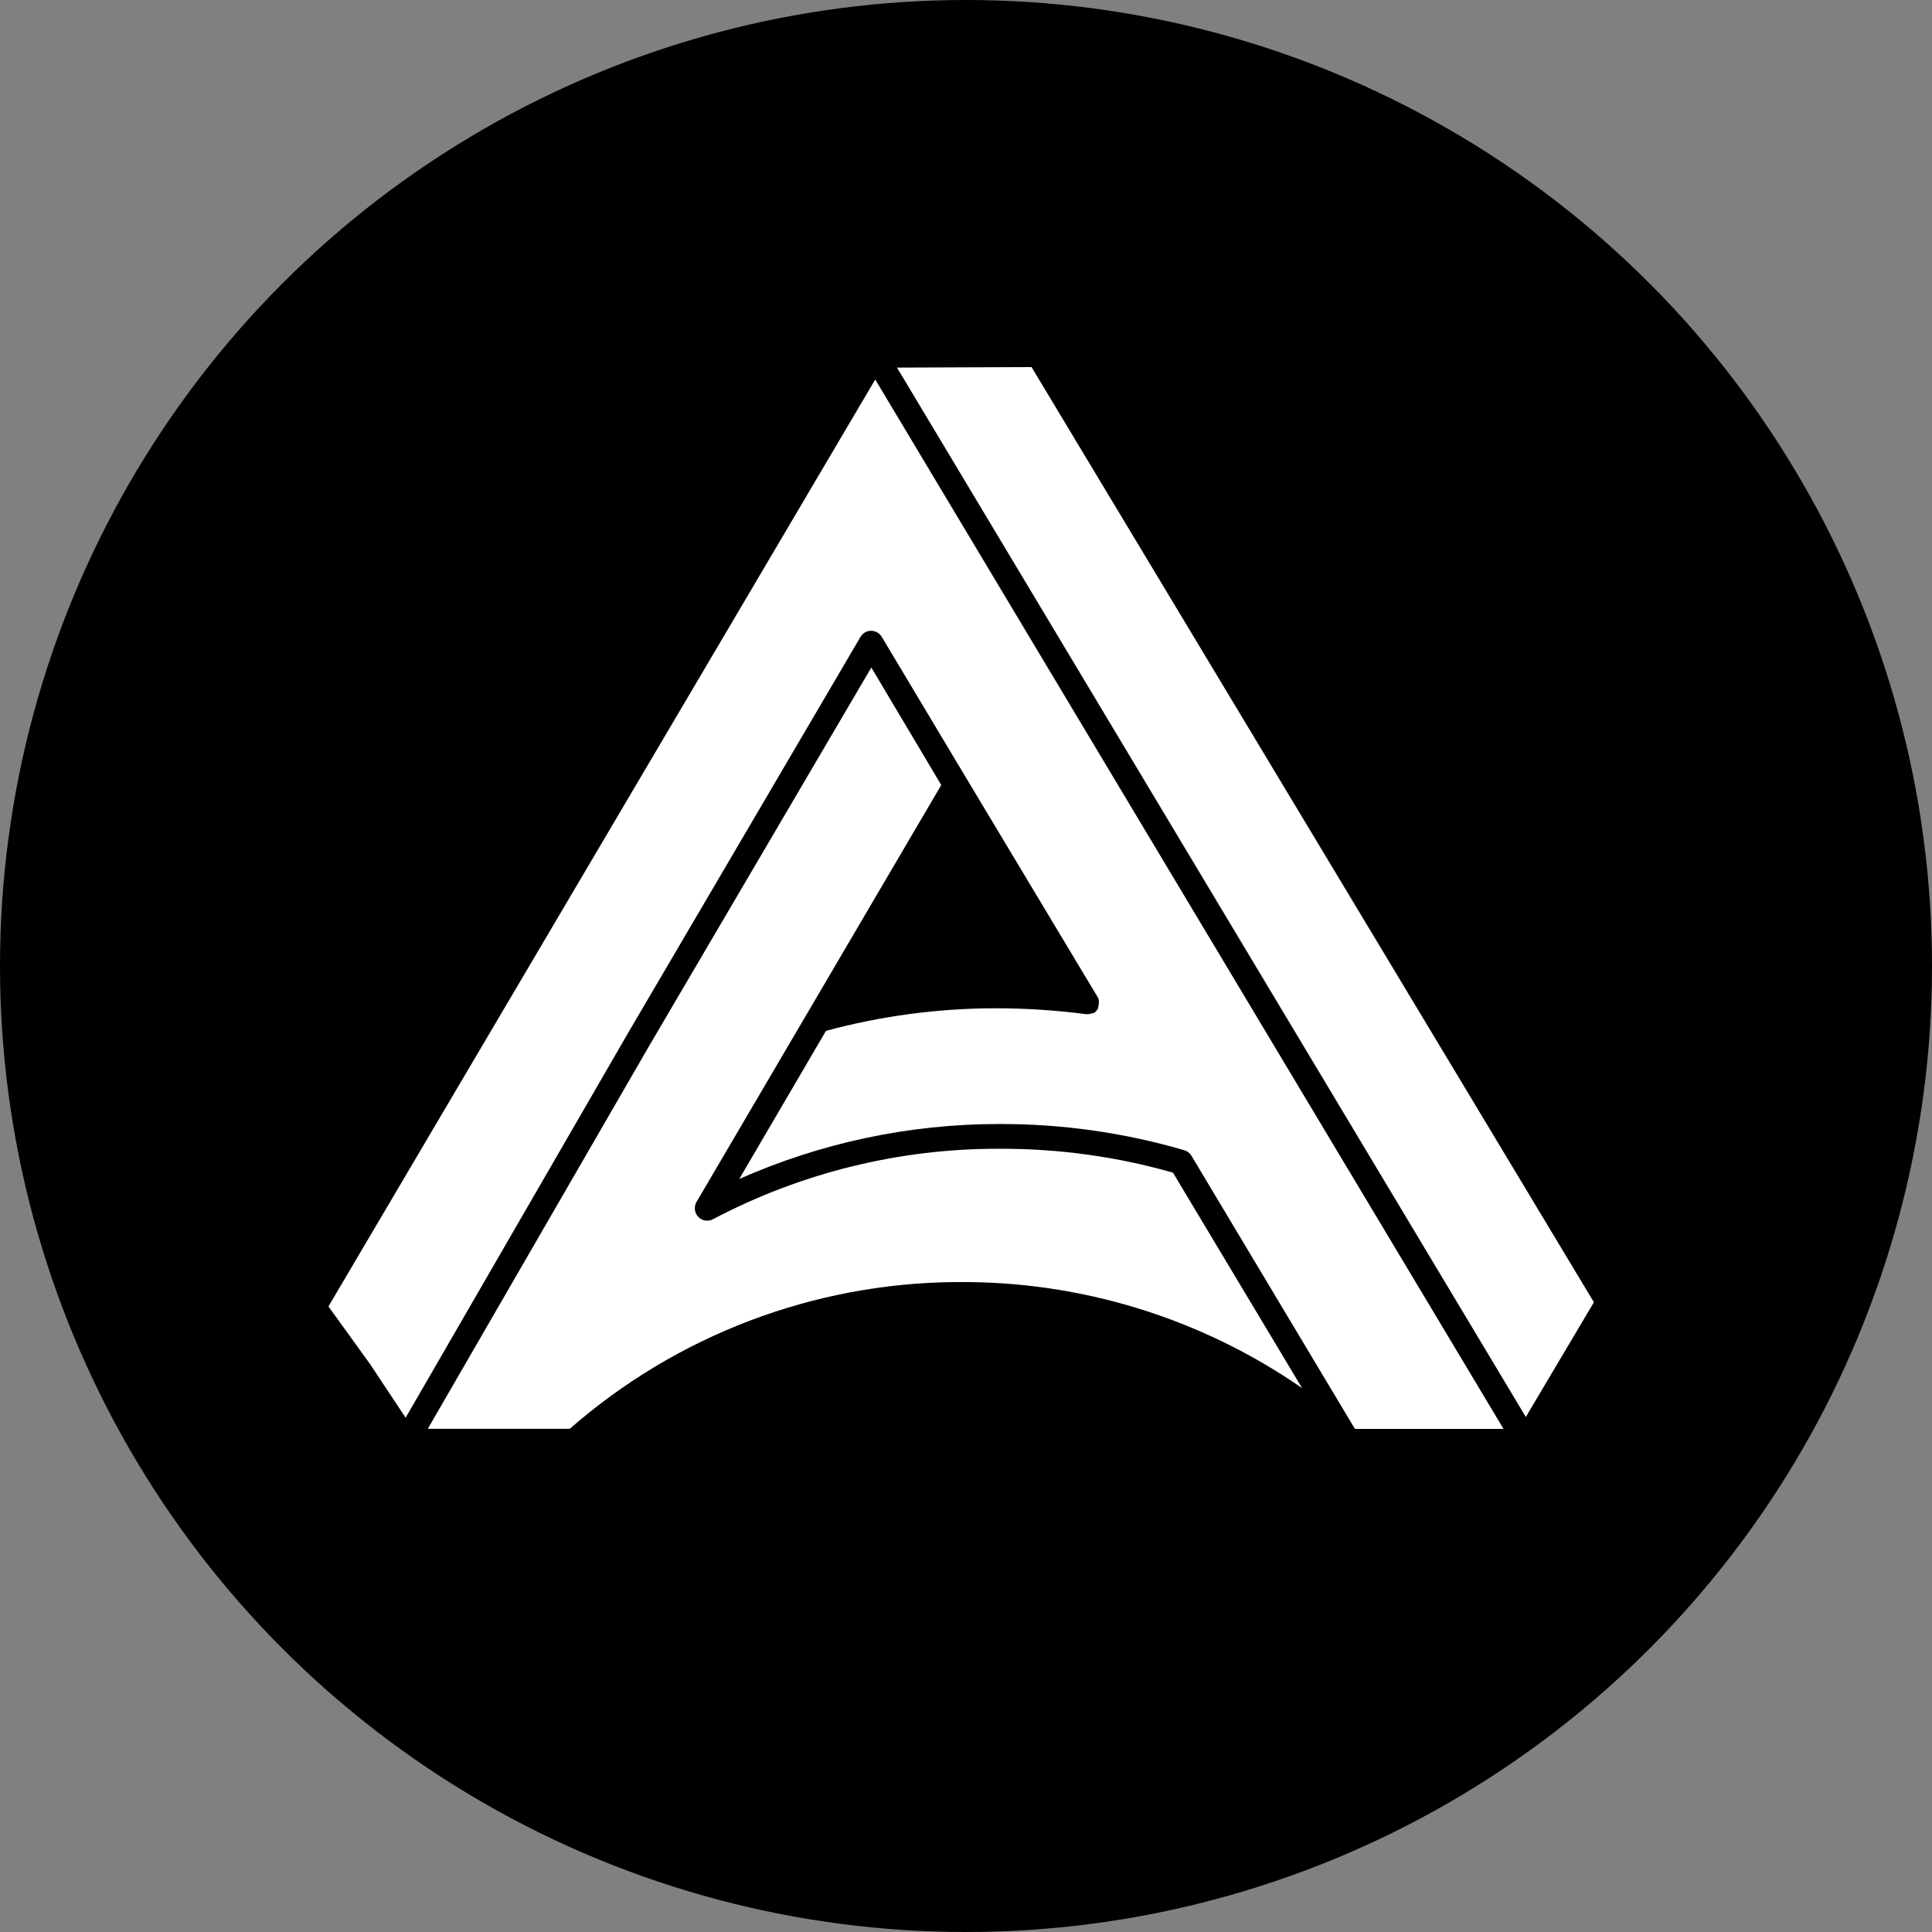 <?xml version="1.0" encoding="UTF-8"?>
<svg width="42px" height="42px" viewBox="0 0 42 42" version="1.1" xmlns="http://www.w3.org/2000/svg" xmlns:xlink="http://www.w3.org/1999/xlink">
    <rect x="0" y="0" width="42" height="42" fill="#808080" stroke="none"/>
    <title>Group 2</title>
    <g id="Page-1" stroke="none" stroke-width="1" fill="none" fill-rule="evenodd">
        <g id="Group-2">
            <circle id="Oval-Copy-36" fill="#000000" cx="21" cy="21" r="21"></circle>
            <g id="Acala-Logo-White" transform="translate(7.14, 7.98)" fill="#FFFFFF" fill-rule="nonzero">
                <path d="M5.246,23.081 C7.567,21.05 10.54,19.918 13.624,19.891 L13.681,19.891 C16.354,19.868 18.968,20.673 21.166,22.196 L18.359,17.512 C17.142,17.165 15.882,16.991 14.616,16.993 L14.565,16.993 C12.403,16.99 10.273,17.516 8.361,18.524 C8.254,18.582 8.122,18.561 8.039,18.473 C7.956,18.386 7.941,18.254 8.001,18.15 L13.322,9.086 L11.802,6.531 L6.977,14.749 L2.16,23.081 L5.246,23.081 Z" id="Path"></path>
                <path d="M0.904,21.673 L1.678,22.84 L6.512,14.479 L11.566,5.866 C11.614,5.784 11.701,5.733 11.796,5.733 L11.796,5.733 C11.891,5.733 11.979,5.782 12.028,5.864 L13.871,8.944 L13.871,8.944 L16.721,13.694 C16.733,13.714 16.742,13.735 16.748,13.757 C16.749,13.763 16.749,13.768 16.748,13.774 C16.749,13.792 16.749,13.81 16.748,13.827 L16.748,13.841 C16.746,13.862 16.742,13.884 16.736,13.905 C16.737,13.91 16.737,13.915 16.736,13.92 C16.736,13.938 16.721,13.955 16.712,13.972 C16.702,13.989 16.712,13.972 16.712,13.972 L16.712,13.972 C16.699,13.991 16.683,14.008 16.666,14.023 L16.666,14.023 L16.636,14.046 L16.615,14.046 L16.603,14.046 C16.562,14.064 16.516,14.071 16.47,14.067 L16.47,14.067 C15.814,13.981 15.152,13.939 14.49,13.939 C13.249,13.941 12.014,14.106 10.816,14.43 L8.931,17.65 C10.704,16.864 12.623,16.457 14.563,16.455 L14.616,16.455 C15.966,16.454 17.31,16.646 18.606,17.025 C18.672,17.045 18.727,17.088 18.762,17.147 L22.315,23.083 L25.545,23.083 L16.389,7.791 L11.887,0.27 L0,20.421 L0.904,21.673 Z" id="Path"></path>
                <polygon id="Path" points="12.36 0.011 26.03 22.824 27.51 20.33 15.285 0"></polygon>
            </g>
        </g>
    </g>
</svg>